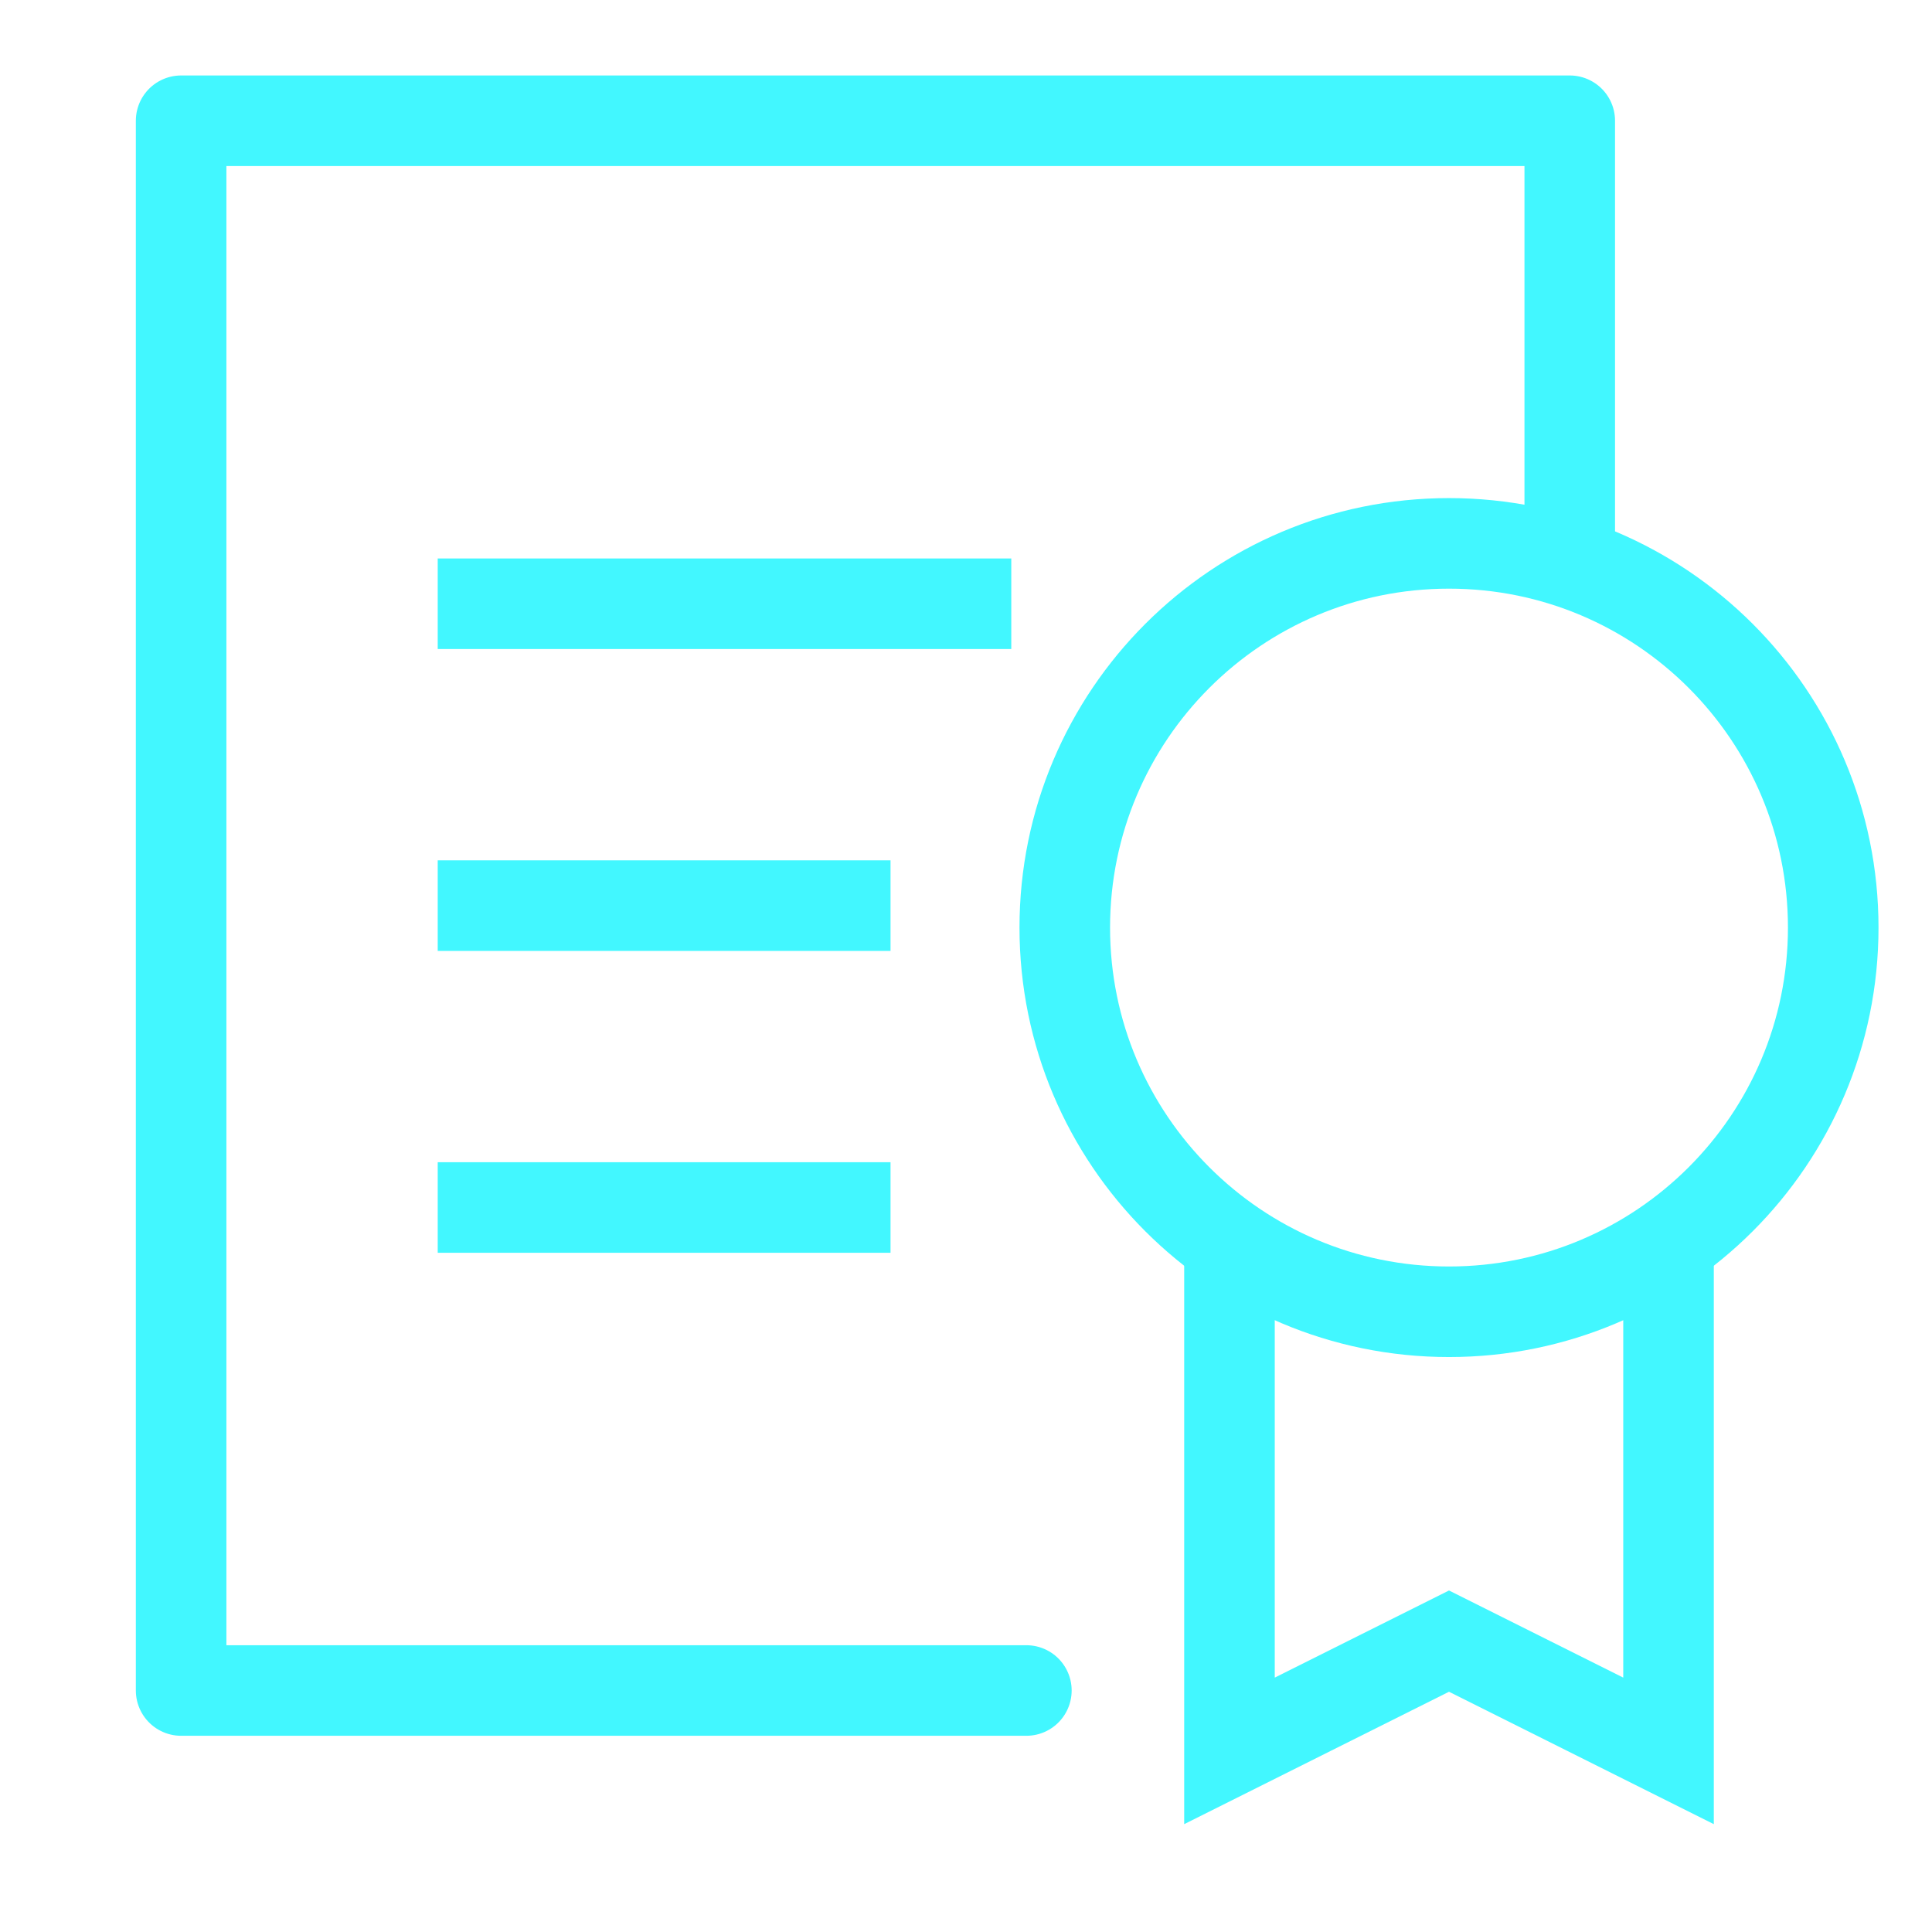 <svg width="32" height="32" viewBox="0 0 32 32" fill="none" xmlns="http://www.w3.org/2000/svg">
<path d="M17 28H3V2H26V9" stroke="#42F7FF" stroke-width="1.5" stroke-miterlimit="10" stroke-linecap="round" stroke-linejoin="round"/>
<path d="M27.636 20.584V29L24 27.182L20.364 29V20.584" stroke="#42F7FF" stroke-width="1.5" stroke-miterlimit="10"/>
<path d="M24 21.727C27.515 21.727 30.364 18.878 30.364 15.364C30.364 11.849 27.515 9 24 9C20.485 9 17.636 11.849 17.636 15.364C17.636 18.878 20.485 21.727 24 21.727Z" stroke="#42F7FF" stroke-width="1.5" stroke-miterlimit="10" stroke-linecap="square"/>
<path d="M8 10H16" stroke="#42F7FF" stroke-width="1.5" stroke-miterlimit="10" stroke-linecap="square"/>
<path d="M8 15H14" stroke="#42F7FF" stroke-width="1.5" stroke-miterlimit="10" stroke-linecap="square"/>
<path d="M8 20H14" stroke="#42F7FF" stroke-width="1.5" stroke-miterlimit="10" stroke-linecap="square"/>
</svg>
